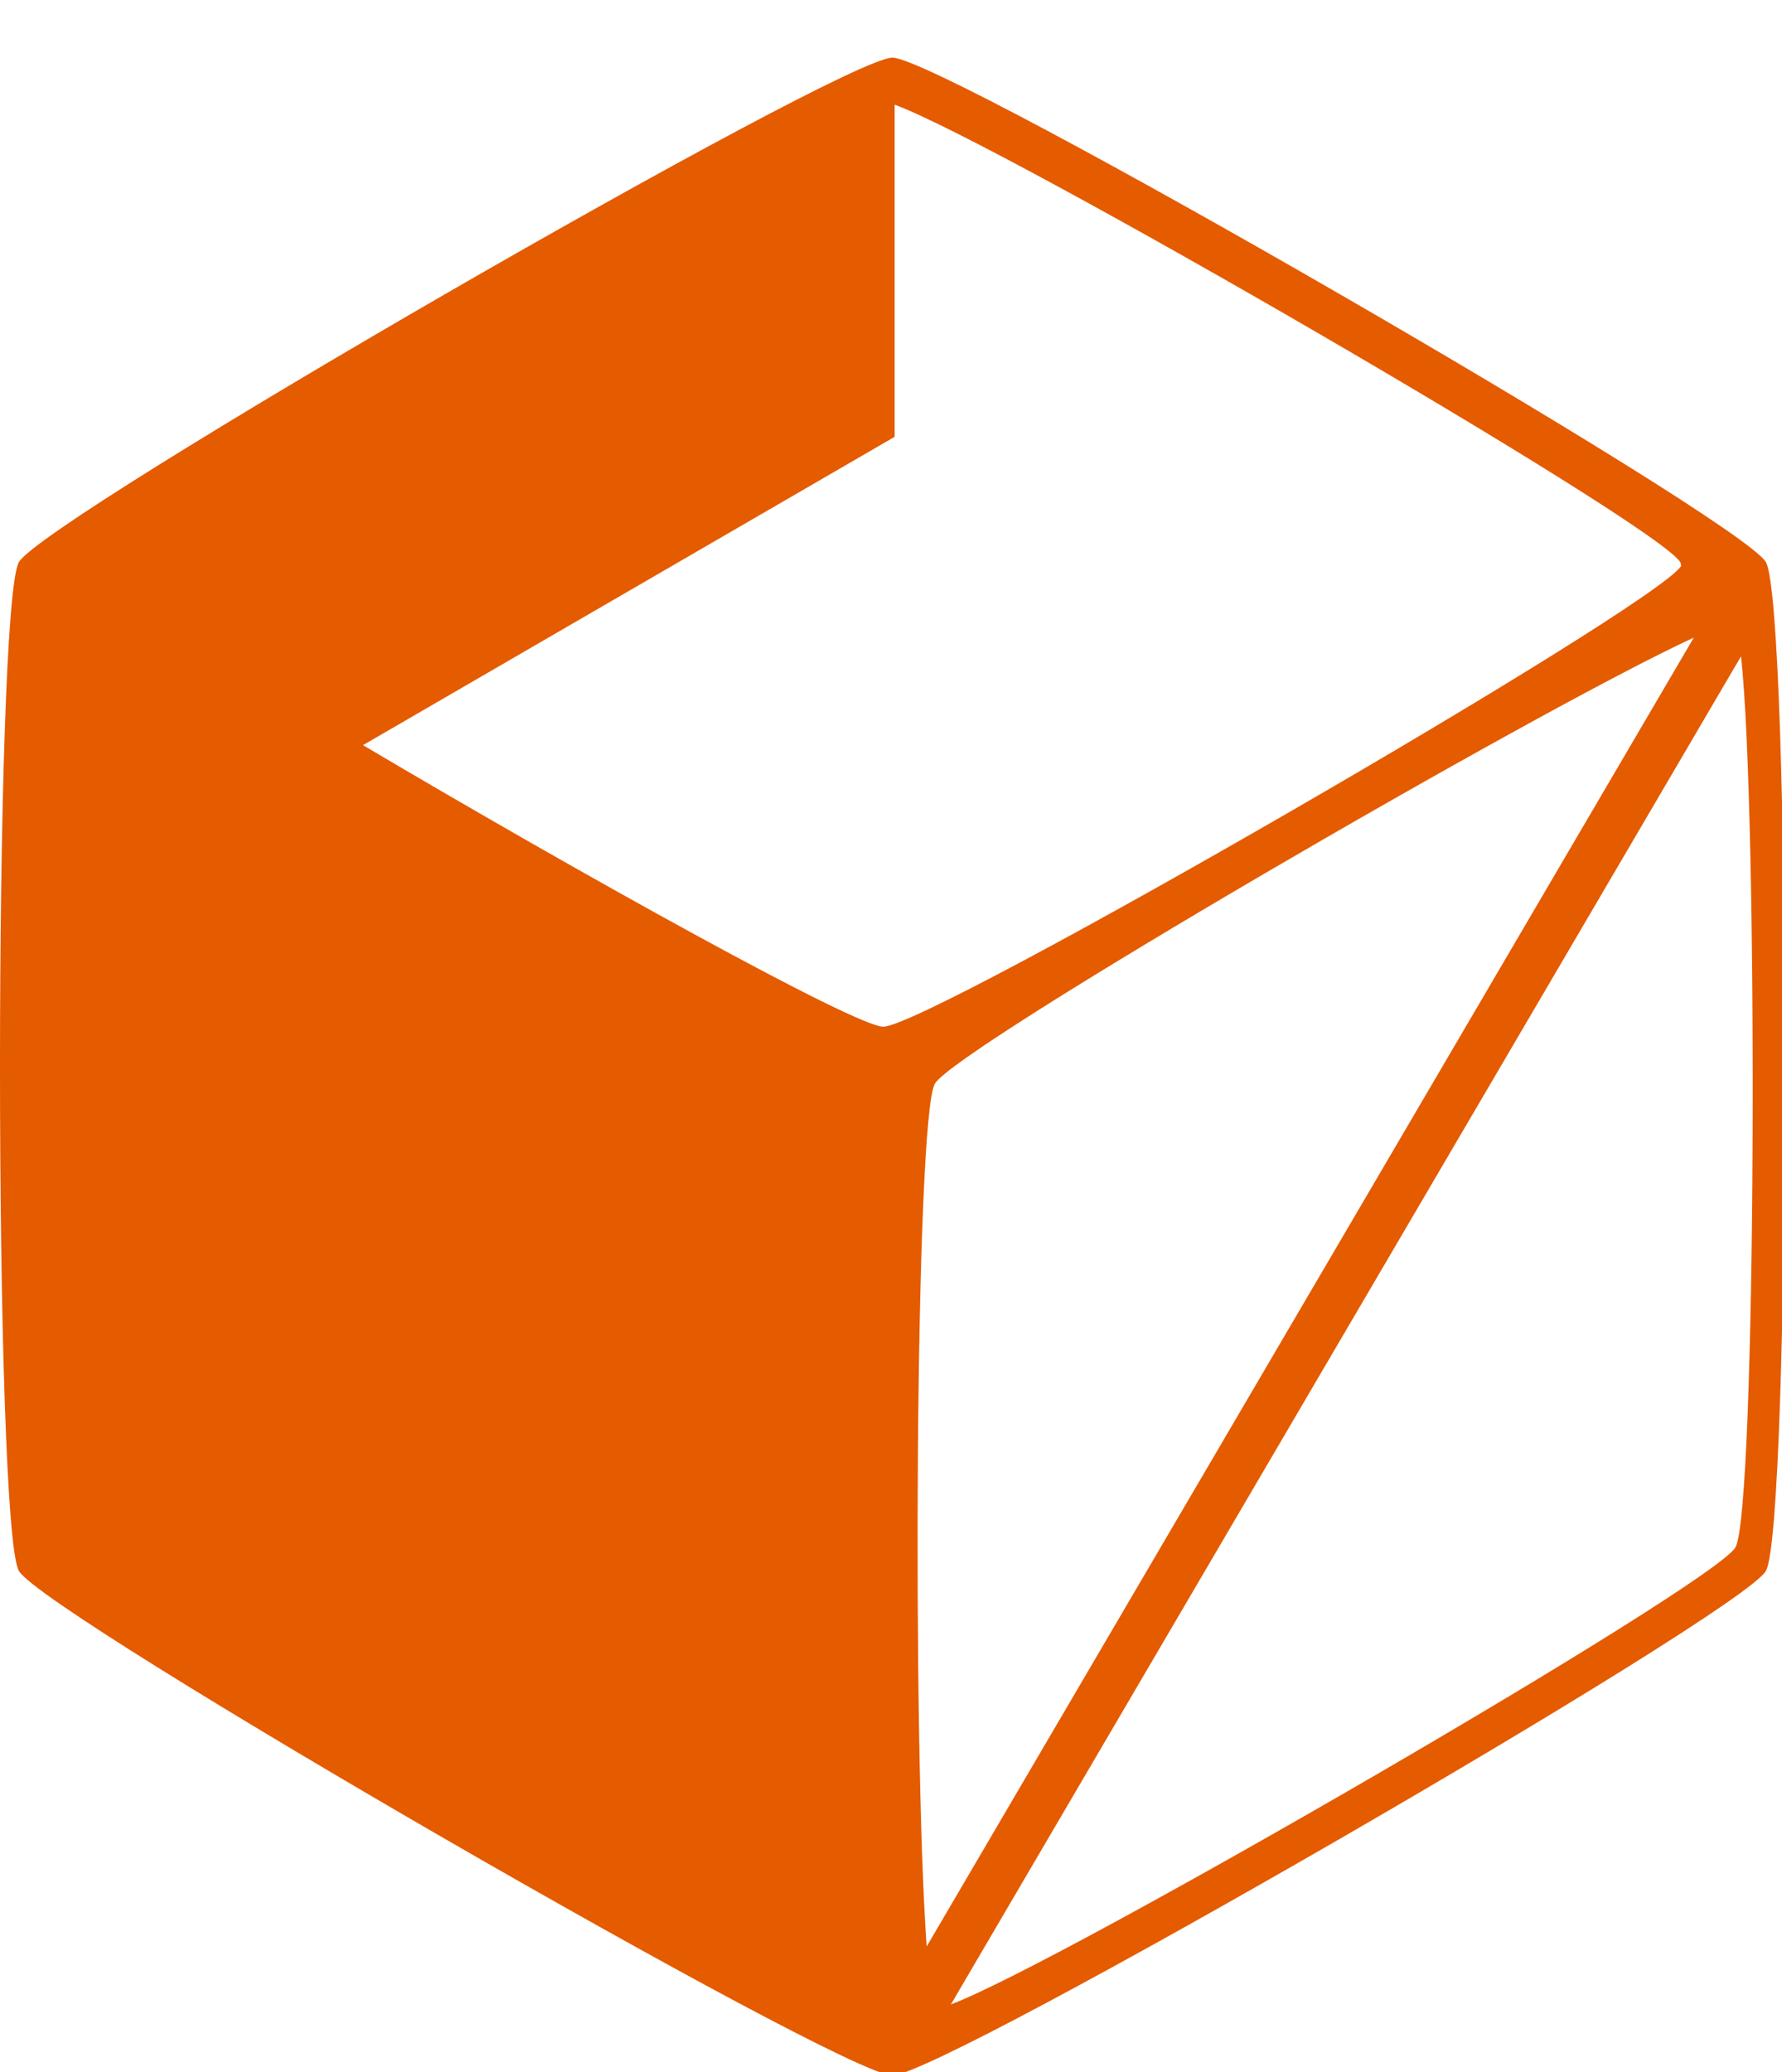 <?xml version="1.0" encoding="UTF-8" standalone="no"?>
<!-- Created with Inkscape (http://www.inkscape.org/) -->

<svg
   xmlns:dc="http://purl.org/dc/elements/1.1/"
   xmlns:cc="http://creativecommons.org/ns#"
   xmlns:rdf="http://www.w3.org/1999/02/22-rdf-syntax-ns#"
   xmlns:svg="http://www.w3.org/2000/svg"
   xmlns="http://www.w3.org/2000/svg"
   xmlns:sodipodi="http://sodipodi.sourceforge.net/DTD/sodipodi-0.dtd"
   xmlns:inkscape="http://www.inkscape.org/namespaces/inkscape"
   width="80"
   height="93"
   viewBox="0 0 21.167 24.606"
   version="1.1"
   id="svg1335"
   inkscape:version="0.92.3 (2405546, 2018-03-11)"
   sodipodi:docname="logo.svg">
  <defs
     id="defs1329" />
  <sodipodi:namedview
     id="base"
     pagecolor="#ffffff"
     bordercolor="#666666"
     borderopacity="1.0"
     inkscape:pageopacity="0.0"
     inkscape:pageshadow="2"
     inkscape:zoom="3.959798"
     inkscape:cx="-78.038331"
     inkscape:cy="74.497785"
     inkscape:document-units="mm"
     inkscape:current-layer="layer1"
     showgrid="false"
     units="px"
     inkscape:window-width="1920"
     inkscape:window-height="1025"
     inkscape:window-x="0"
     inkscape:window-y="27"
     inkscape:window-maximized="1" />
  <g
     inkscape:label="Layer 1"
     inkscape:groupmode="layer"
     id="layer1"
     transform="translate(0,-272.394)">
    <path
       style="opacity:1;fill:#e55b00;fill-opacity:1;stroke:none;stroke-width:11.251;stroke-linecap:round;stroke-linejoin:round;stroke-miterlimit:4;stroke-dasharray:none;stroke-dashoffset:0;stroke-opacity:1"
       d="M 40 2.582 C 37.74 2.582 1.978 23.228 0.848 25.186 C -0.283 27.143 -0.283 68.437 0.848 70.395 C 1.978 72.352 37.74 93 40 93 C 42.26 93 78.022 72.352 79.152 70.395 C 80.283 68.437 80.283 27.143 79.152 25.186 C 78.022 23.228 42.26 2.582 40 2.582 z M 40.102 4.691 C 44.85 6.415 74.336 23.495 75.316 25.193 C 75.333 25.22 75.344 25.318 75.355 25.357 C 74.249 27.183 41.655 46.006 39.592 46.006 C 38.351 46.006 26.107 39.212 16.27 33.389 L 40.102 19.572 L 40.102 4.691 z M 75.922 28.57 L 41.537 87.221 C 40.892 78.315 41.014 50.101 41.904 48.559 C 42.824 46.965 68.787 31.859 75.922 28.57 z M 78.039 29.408 C 78.811 36.38 78.729 67.708 77.789 69.336 C 76.812 71.029 47.518 87.997 42.623 89.816 L 78.039 29.408 z "
       transform="matrix(0.265,0,0,0.265,0,272.394)"
       id="path952-2-3" />
  </g>
</svg>
